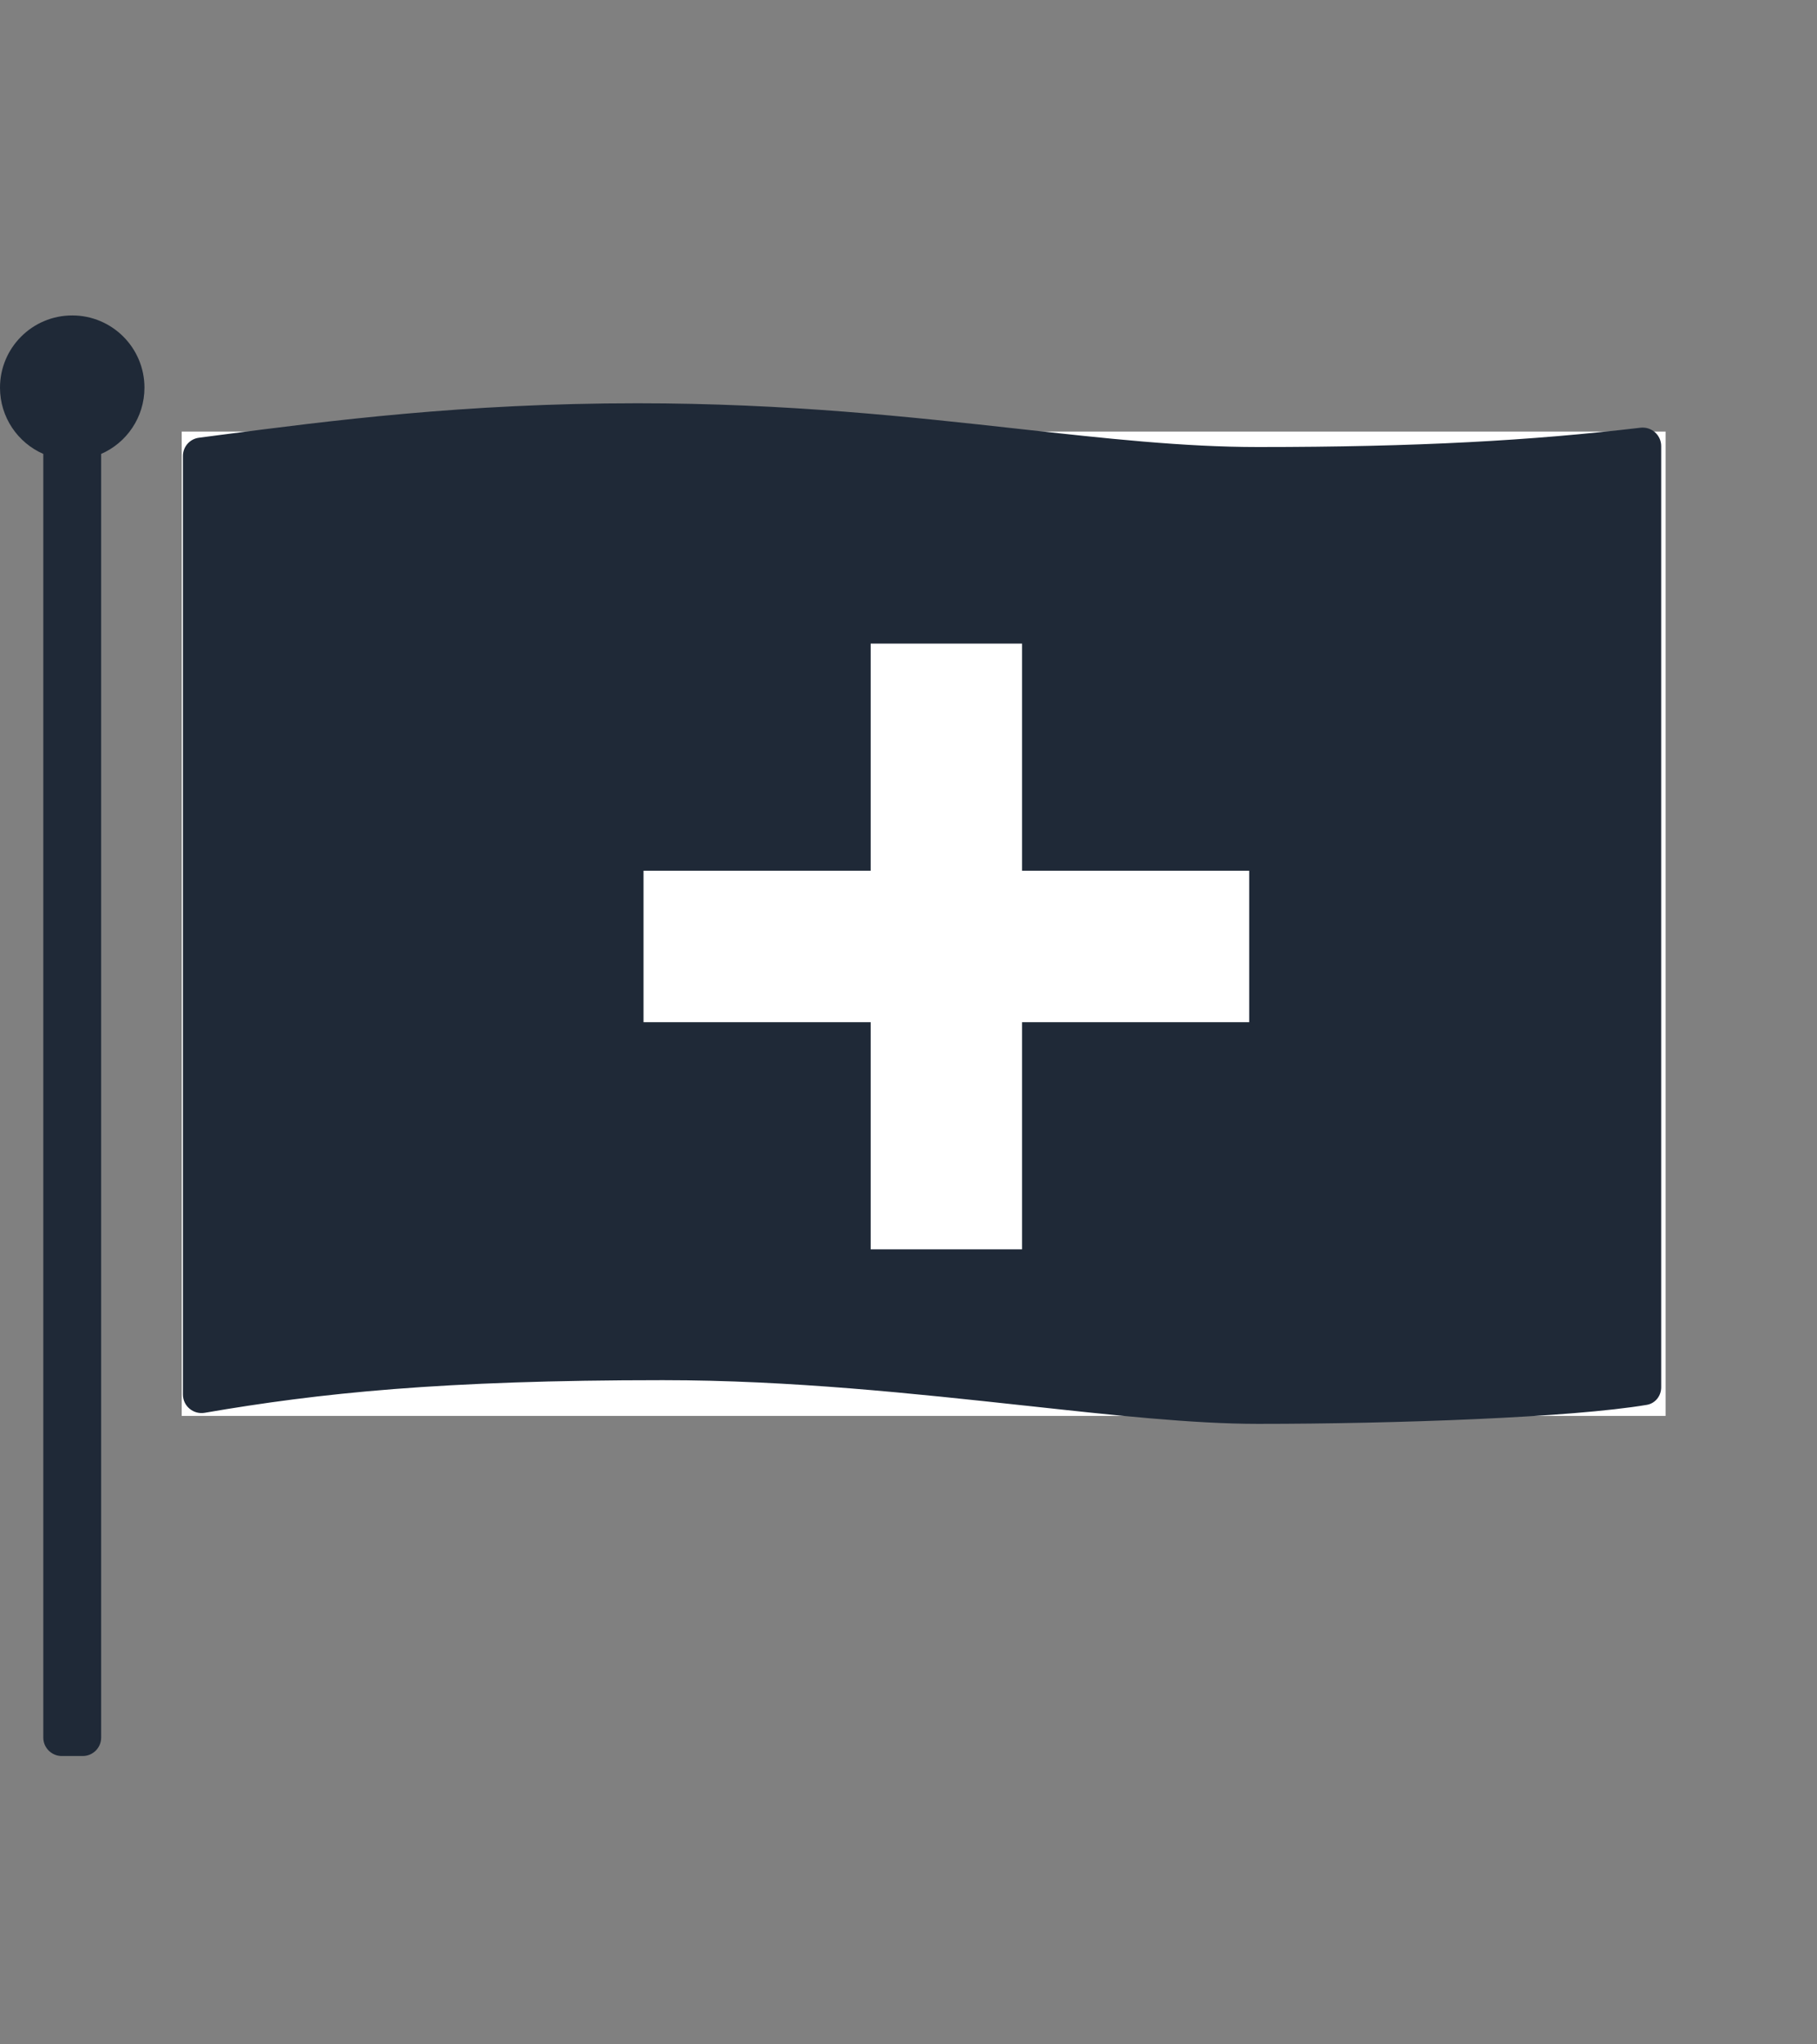 <svg width="24" height="27" viewBox="0 0 24 27" fill="none" xmlns="http://www.w3.org/2000/svg">
  <rect x="0" y="0" width="24" height="27" fill="#808080" stroke="none"/>
  <style>
    .background { fill: #ffffff; }
    .foreground { fill: #1F2937; }
    @media (prefers-color-scheme: dark) {
      .background { fill: #1F2937; }
      .foreground { fill: #D1D5DB; }
    }
  </style>
  <!-- Flag background -->
  <rect class="background" x="2.4" y="5.7" width="19.6" height="13" />
  <!-- Flagpole -->
  <path class="foreground" d="M1.336 5.995C1.673 5.848 1.908 5.511 1.908 5.12C1.908 4.593 1.481 4.166 0.954 4.166C0.427 4.166 0 4.593 0 5.12C0 5.511 0.235 5.848 0.572 5.995V22.949C0.572 23.083 0.682 23.192 0.816 23.192H1.092C1.227 23.192 1.336 23.083 1.336 22.949V5.995Z"/>
  <!-- Flag outline -->
  <path class="foreground" d="M2.416 6.023V18.417C2.416 18.569 2.553 18.684 2.703 18.659C4.22 18.398 5.83 18.228 8.756 18.228C10.446 18.228 12.084 18.406 13.54 18.564L13.542 18.564C14.706 18.691 15.753 18.805 16.617 18.805C18.432 18.805 20.762 18.721 21.752 18.554C21.864 18.535 21.942 18.436 21.942 18.322V5.892C21.942 5.745 21.814 5.632 21.668 5.649C20.23 5.819 18.715 5.904 16.617 5.904C15.63 5.904 14.607 5.791 13.465 5.665C12.026 5.506 10.398 5.326 8.418 5.326C6.128 5.326 4.362 5.556 2.927 5.742L2.629 5.781C2.507 5.796 2.416 5.9 2.416 6.023Z"/>
  <!-- Plus symbol -->
  <path class="background" d="M11.5 8.5h2v3h3v2h-3v3h-2v-3h-3v-2h3v-3z"/>
</svg> 